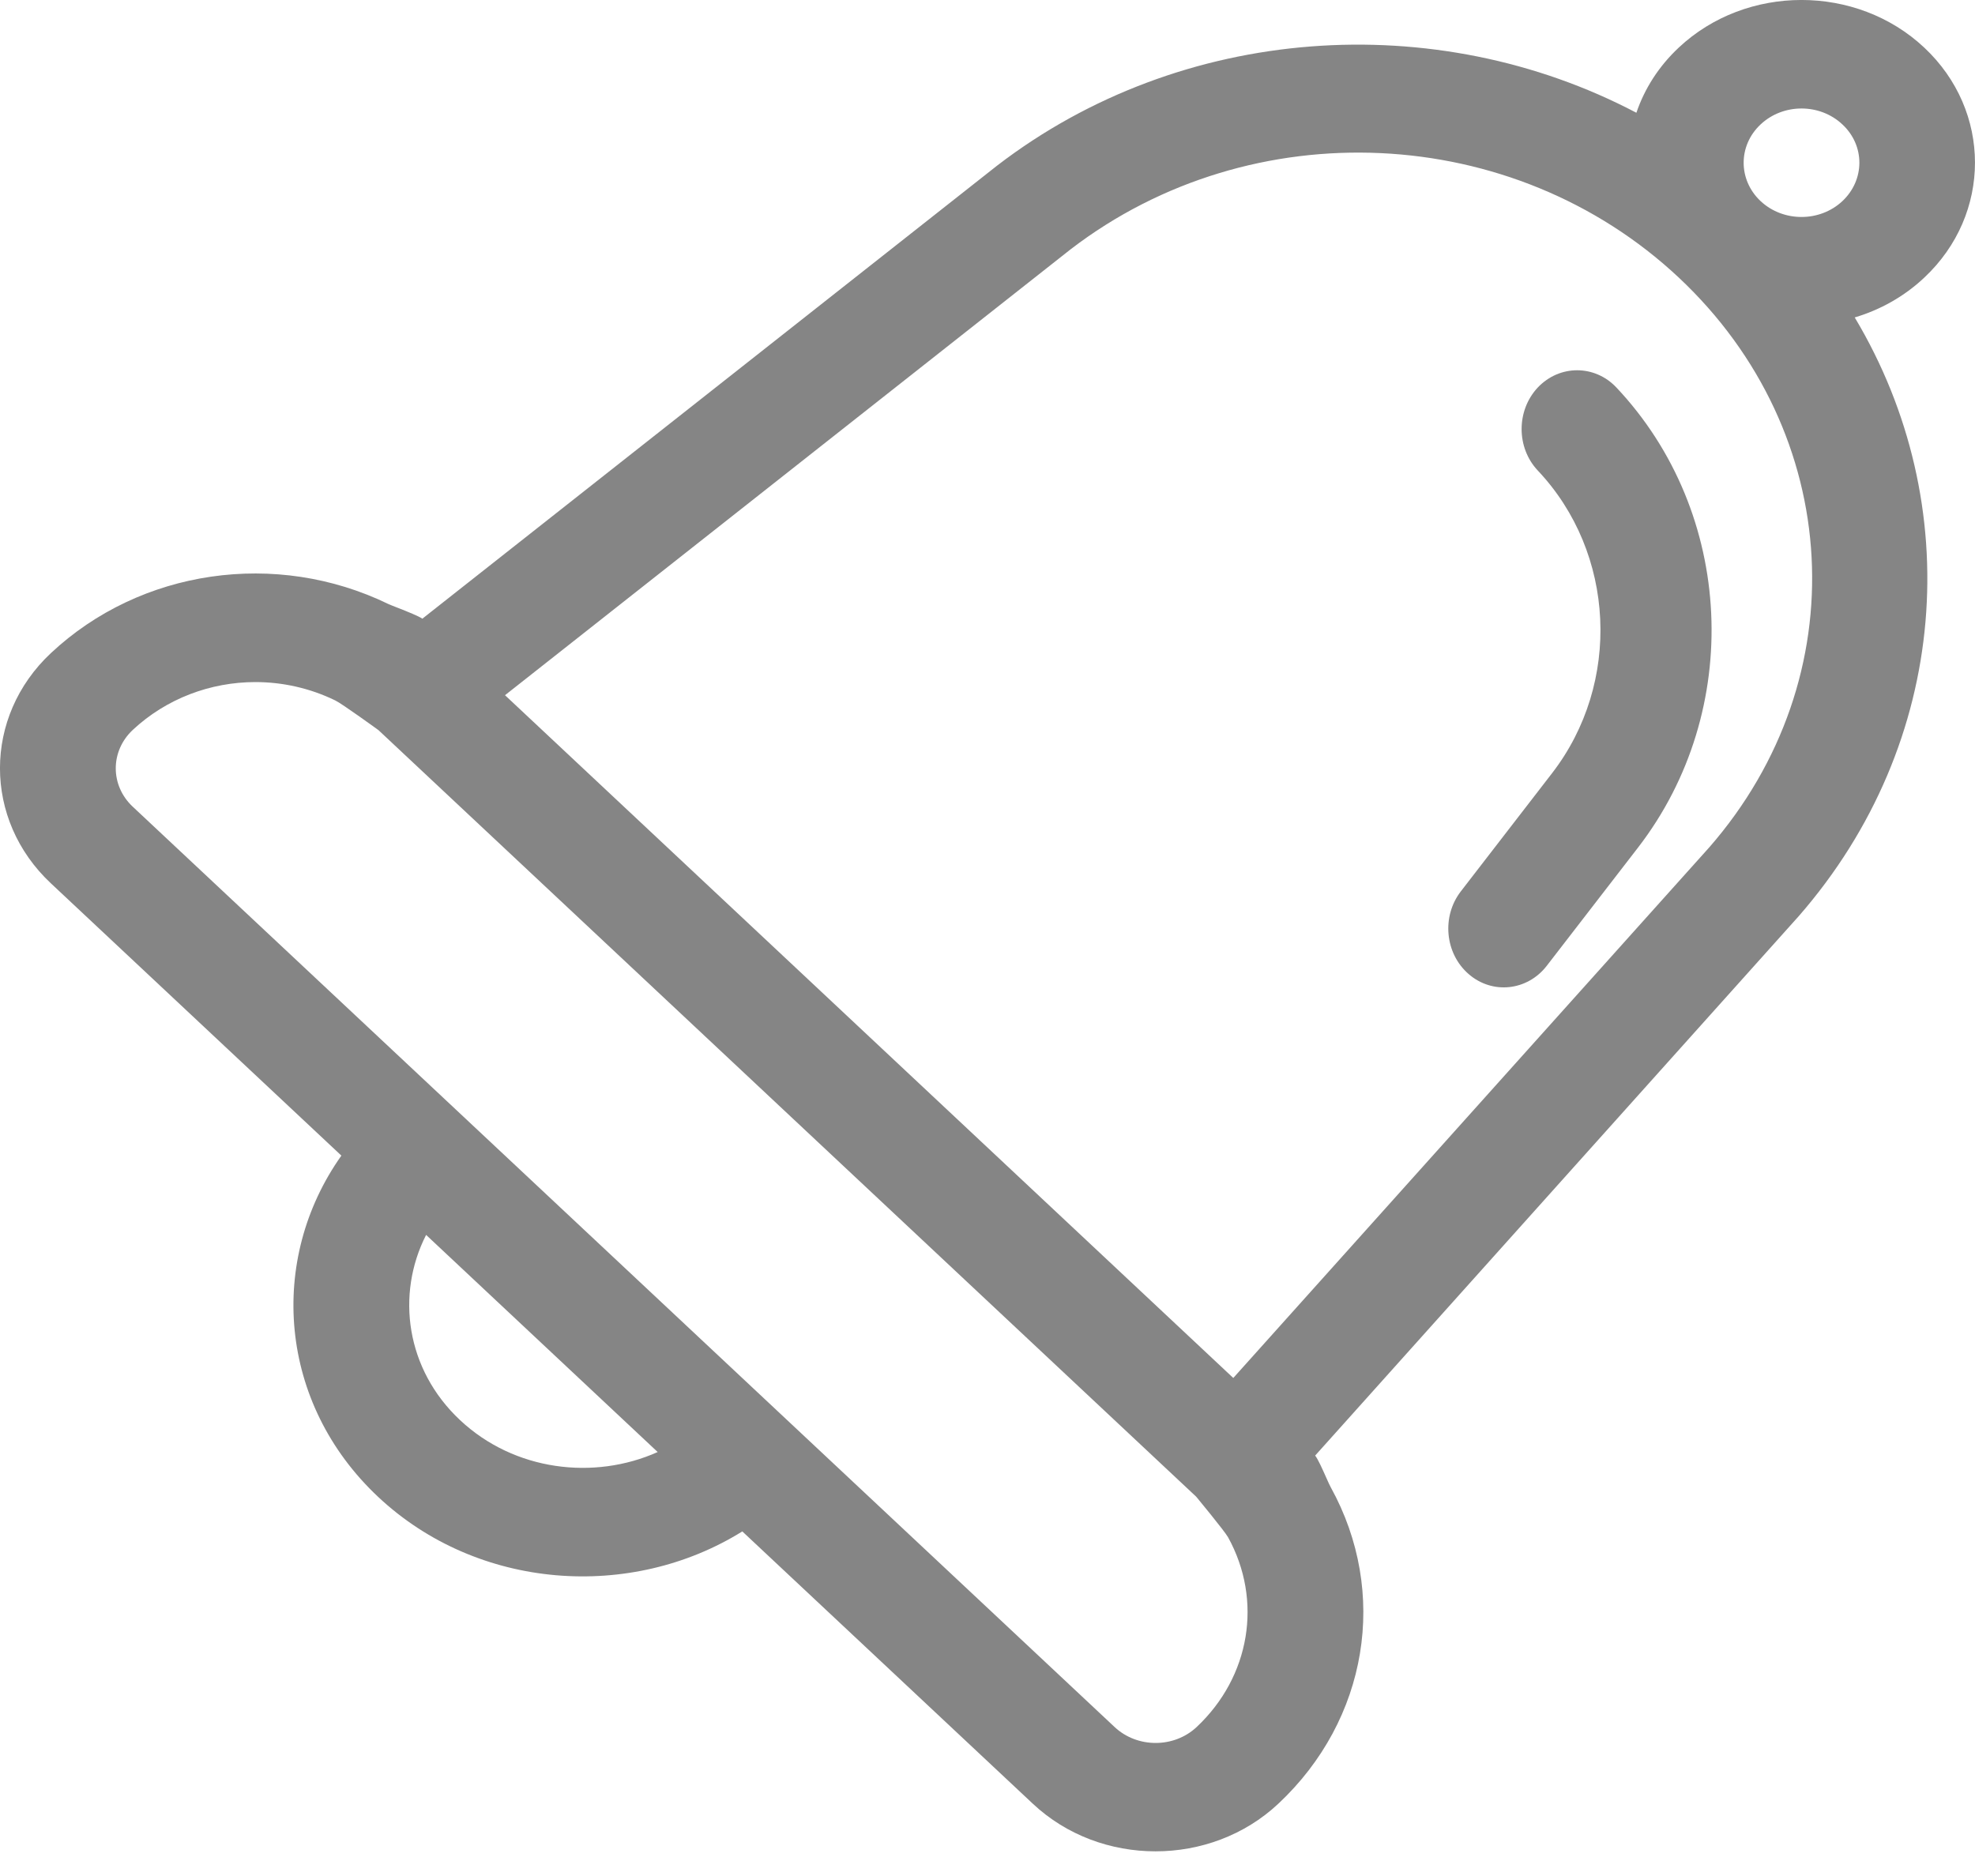 <svg width="20" height="19" viewBox="0 0 20 19" fill="none" xmlns="http://www.w3.org/2000/svg">
<path fill-rule="evenodd" clip-rule="evenodd" d="M19.486 2.812C20.171 2.17 20.171 1.124 19.486 0.482C18.801 -0.161 17.685 -0.161 17 0.482C16.796 0.673 16.653 0.9 16.571 1.142C14.536 0.072 11.965 0.244 10.099 1.676L4.277 6.266C4.24 6.24 4.125 6.194 4.036 6.159L4.036 6.159C3.99 6.141 3.951 6.126 3.934 6.118C2.796 5.565 1.422 5.765 0.515 6.615C-0.172 7.259 -0.172 8.302 0.515 8.946L3.457 11.704C2.709 12.76 2.819 14.213 3.83 15.161C4.84 16.108 6.39 16.212 7.517 15.51L10.459 18.268C11.144 18.911 12.259 18.911 12.945 18.268C13.852 17.418 14.065 16.13 13.476 15.063C13.467 15.047 13.45 15.011 13.431 14.967L13.431 14.967C13.394 14.884 13.346 14.776 13.318 14.742L18.214 9.28C19.75 7.52 19.914 5.107 18.782 3.215C19.04 3.138 19.282 3.004 19.486 2.812ZM4.659 14.383C4.111 13.87 4.007 13.112 4.315 12.507L6.66 14.706C6.018 14.994 5.209 14.899 4.659 14.383ZM11.288 17.492C11.517 17.706 11.888 17.706 12.117 17.492C12.661 16.982 12.789 16.209 12.436 15.569C12.4 15.505 12.114 15.159 12.114 15.159L12.113 15.158L3.834 7.396L3.833 7.395C3.833 7.395 3.464 7.127 3.395 7.094C3.138 6.969 2.861 6.908 2.586 6.908C2.132 6.908 1.684 7.075 1.344 7.393C1.115 7.608 1.115 7.955 1.344 8.17L11.288 17.492ZM17.309 8.582L12.489 13.956L5.114 7.041L10.843 2.524C12.678 1.117 15.324 1.24 17 2.811C18.676 4.383 18.808 6.864 17.309 8.582ZM17.829 1.26C17.6 1.474 17.6 1.822 17.829 2.037C18.058 2.251 18.428 2.251 18.657 2.037C18.886 1.822 18.887 1.474 18.657 1.26C18.428 1.045 18.058 1.045 17.829 1.26Z" fill="#858585"/>
<path fill-rule="evenodd" clip-rule="evenodd" d="M16.368 3.924C16.149 3.692 15.793 3.692 15.573 3.924C15.354 4.157 15.354 4.534 15.573 4.766C16.36 5.6 16.422 6.918 15.717 7.831L14.793 9.028C14.597 9.282 14.632 9.657 14.872 9.865C15.112 10.074 15.466 10.036 15.663 9.782L16.587 8.585C17.659 7.196 17.565 5.193 16.368 3.924Z" fill="#858585"/>
</svg>
